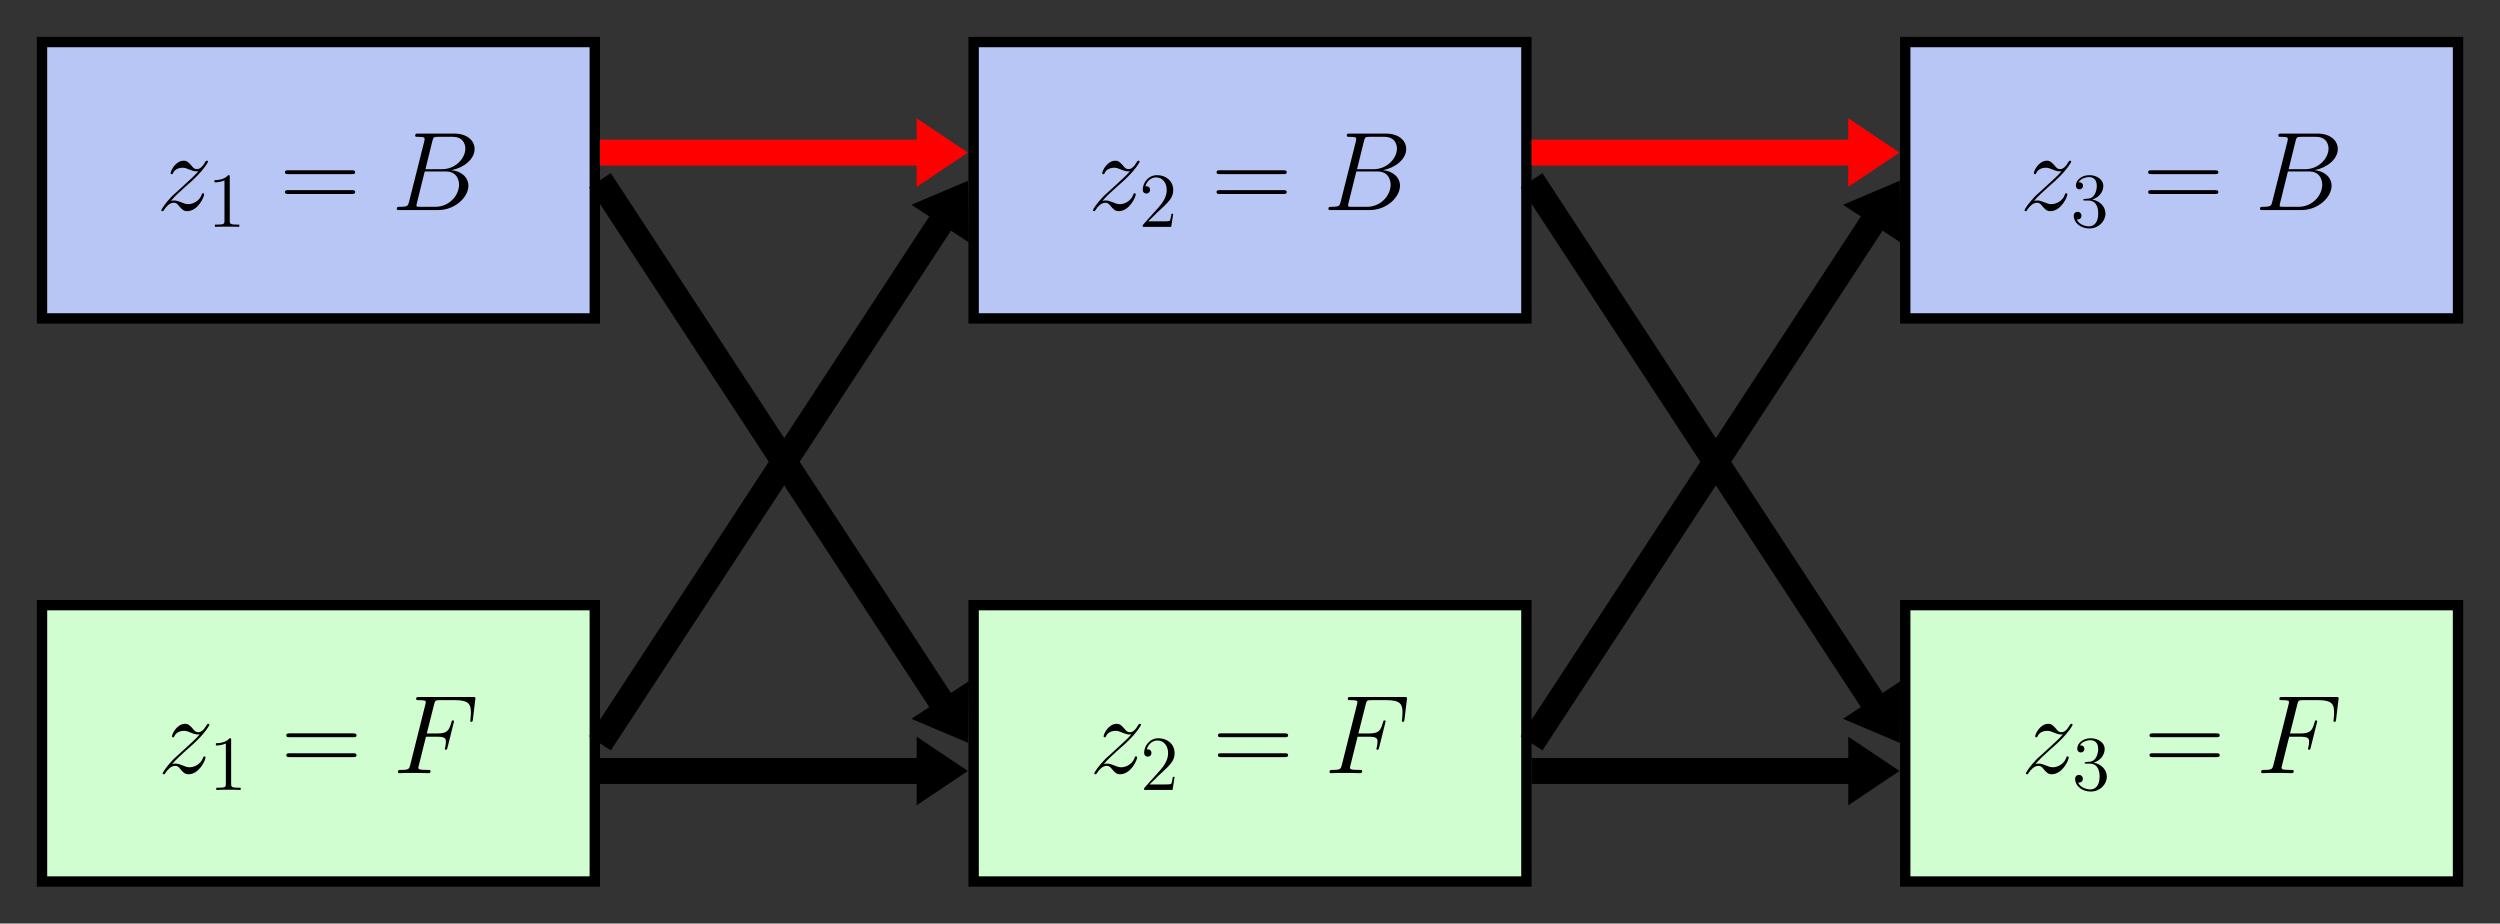 <?xml version="1.0" encoding="UTF-8" standalone="no"?>
<svg
   xmlns:dc="http://purl.org/dc/elements/1.1/"
   xmlns:cc="http://creativecommons.org/ns#"
   xmlns:rdf="http://www.w3.org/1999/02/22-rdf-syntax-ns#"
   xmlns:svg="http://www.w3.org/2000/svg"
   xmlns="http://www.w3.org/2000/svg"
   xmlns:xlink="http://www.w3.org/1999/xlink"
   xmlns:sodipodi="http://sodipodi.sourceforge.net/DTD/sodipodi-0.dtd"
   xmlns:inkscape="http://www.inkscape.org/namespaces/inkscape"
   width="384.624pt"
   height="142.086pt"
   viewBox="0 0 384.624 142.086"
   version="1.2"
   id="svg1764"
   sodipodi:docname="trellis_1.svg"
   inkscape:version="0.92.5 (2060ec1f9f, 2020-04-08)">
  <rect x="0" y="0" width="384.624" height="142.086" fill="#333333" stroke="none"/>
  <sodipodi:namedview
     pagecolor="#ffffff"
     bordercolor="#666666"
     borderopacity="1"
     objecttolerance="10"
     gridtolerance="10"
     guidetolerance="10"
     inkscape:pageopacity="0"
     inkscape:pageshadow="2"
     inkscape:window-width="640"
     inkscape:window-height="480"
     id="namedview1766"
     showgrid="false"
     inkscape:zoom="0.55378761"
     inkscape:cx="256.416"
     inkscape:cy="94.723999"
     inkscape:window-x="0"
     inkscape:window-y="0"
     inkscape:window-maximized="0"
     inkscape:current-layer="svg1764" />
  <defs
     id="defs1605">
    <g
       id="g1585">
      <symbol
         overflow="visible"
         id="glyph0-0">
        <path
           style="stroke:none;"
           d=""
           id="path1555" />
      </symbol>
      <symbol
         overflow="visible"
         id="glyph0-1">
        <path
           style="stroke:none;"
           d="M 2.188 -1.391 C 2.922 -2.234 3.531 -2.766 4.391 -3.547 C 5.422 -4.438 5.875 -4.875 6.109 -5.125 C 7.312 -6.312 7.922 -7.312 7.922 -7.453 C 7.922 -7.594 7.781 -7.594 7.75 -7.594 C 7.625 -7.594 7.594 -7.531 7.5 -7.406 C 7.078 -6.656 6.656 -6.297 6.219 -6.297 C 5.859 -6.297 5.672 -6.453 5.344 -6.875 C 4.969 -7.297 4.688 -7.594 4.188 -7.594 C 2.922 -7.594 2.172 -6.031 2.172 -5.672 C 2.172 -5.609 2.188 -5.516 2.344 -5.516 C 2.484 -5.516 2.5 -5.578 2.547 -5.703 C 2.844 -6.391 3.672 -6.516 4 -6.516 C 4.359 -6.516 4.703 -6.391 5.062 -6.234 C 5.719 -5.953 5.984 -5.953 6.172 -5.953 C 6.281 -5.953 6.359 -5.953 6.438 -5.969 C 5.875 -5.297 4.938 -4.484 4.172 -3.766 L 2.422 -2.172 C 1.375 -1.109 0.734 -0.094 0.734 0.031 C 0.734 0.141 0.828 0.172 0.938 0.172 C 1.031 0.172 1.047 0.156 1.172 -0.047 C 1.453 -0.484 2 -1.125 2.641 -1.125 C 3 -1.125 3.172 -1 3.516 -0.562 C 3.844 -0.188 4.125 0.172 4.688 0.172 C 6.375 0.172 7.328 -2.016 7.328 -2.406 C 7.328 -2.484 7.312 -2.578 7.141 -2.578 C 7.016 -2.578 6.984 -2.516 6.938 -2.344 C 6.562 -1.328 5.547 -0.906 4.875 -0.906 C 4.516 -0.906 4.172 -1.031 3.812 -1.188 C 3.109 -1.469 2.922 -1.469 2.703 -1.469 C 2.531 -1.469 2.344 -1.469 2.188 -1.391 Z M 2.188 -1.391 "
           id="path1558" />
      </symbol>
      <symbol
         overflow="visible"
         id="glyph0-2">
        <path
           style="stroke:none;"
           d="M 6.297 -10.594 C 6.453 -11.234 6.531 -11.266 7.203 -11.266 L 9.438 -11.266 C 11.375 -11.266 11.375 -9.609 11.375 -9.453 C 11.375 -8.062 9.984 -6.281 7.719 -6.281 L 5.234 -6.281 Z M 9.219 -6.141 C 11.094 -6.484 12.797 -7.797 12.797 -9.391 C 12.797 -10.734 11.609 -11.766 9.656 -11.766 L 4.125 -11.766 C 3.812 -11.766 3.656 -11.766 3.656 -11.438 C 3.656 -11.266 3.812 -11.266 4.062 -11.266 C 5.109 -11.266 5.109 -11.125 5.109 -10.938 C 5.109 -10.906 5.109 -10.797 5.047 -10.531 L 2.719 -1.281 C 2.562 -0.672 2.531 -0.5 1.328 -0.5 C 1 -0.5 0.828 -0.5 0.828 -0.188 C 0.828 0 0.938 0 1.281 0 L 7.188 0 C 9.812 0 11.844 -2 11.844 -3.734 C 11.844 -5.141 10.609 -6.016 9.219 -6.141 Z M 6.766 -0.5 L 4.438 -0.5 C 4.203 -0.5 4.172 -0.5 4.062 -0.516 C 3.875 -0.531 3.859 -0.562 3.859 -0.703 C 3.859 -0.828 3.891 -0.938 3.922 -1.078 L 5.125 -5.938 L 8.375 -5.938 C 10.406 -5.938 10.406 -4.047 10.406 -3.906 C 10.406 -2.25 8.906 -0.5 6.766 -0.5 Z M 6.766 -0.5 "
           id="path1561" />
      </symbol>
      <symbol
         overflow="visible"
         id="glyph0-3">
        <path
           style="stroke:none;"
           d="M 5.109 -5.609 L 6.766 -5.609 C 8.078 -5.609 8.172 -5.328 8.172 -4.828 C 8.172 -4.594 8.141 -4.359 8.062 -3.984 C 8.031 -3.906 8 -3.828 8 -3.781 C 8 -3.672 8.078 -3.594 8.203 -3.594 C 8.328 -3.594 8.344 -3.672 8.422 -3.938 L 9.422 -7.953 C 9.422 -8.031 9.359 -8.125 9.25 -8.125 C 9.094 -8.125 9.078 -8.062 9 -7.766 C 8.641 -6.469 8.297 -6.109 6.797 -6.109 L 5.234 -6.109 L 6.359 -10.578 C 6.516 -11.172 6.547 -11.234 7.25 -11.234 L 9.562 -11.234 C 11.703 -11.234 12.016 -10.594 12.016 -9.359 C 12.016 -9.266 12.016 -8.891 11.969 -8.438 C 11.953 -8.375 11.922 -8.141 11.922 -8.078 C 11.922 -7.938 12 -7.891 12.109 -7.891 C 12.219 -7.891 12.297 -7.953 12.328 -8.266 L 12.688 -11.281 C 12.688 -11.328 12.719 -11.5 12.719 -11.531 C 12.719 -11.719 12.562 -11.719 12.266 -11.719 L 4.094 -11.719 C 3.766 -11.719 3.594 -11.719 3.594 -11.422 C 3.594 -11.234 3.719 -11.234 4.016 -11.234 C 5.078 -11.234 5.078 -11.109 5.078 -10.922 C 5.078 -10.828 5.062 -10.766 5.016 -10.578 L 2.688 -1.281 C 2.531 -0.672 2.5 -0.5 1.297 -0.5 C 0.969 -0.5 0.797 -0.5 0.797 -0.188 C 0.797 0 0.953 0 1.047 0 C 1.375 0 1.719 -0.031 2.047 -0.031 L 4.281 -0.031 C 4.672 -0.031 5.078 0 5.453 0 C 5.609 0 5.812 0 5.812 -0.312 C 5.812 -0.5 5.719 -0.5 5.344 -0.5 C 3.984 -0.5 3.938 -0.625 3.938 -0.875 C 3.938 -0.969 3.984 -1.109 4.016 -1.219 Z M 5.109 -5.609 "
           id="path1564" />
      </symbol>
      <symbol
         overflow="visible"
         id="glyph1-0">
        <path
           style="stroke:none;"
           d=""
           id="path1567" />
      </symbol>
      <symbol
         overflow="visible"
         id="glyph1-1">
        <path
           style="stroke:none;"
           d="M 3.438 -7.656 C 3.438 -7.938 3.438 -7.953 3.203 -7.953 C 2.922 -7.625 2.312 -7.188 1.094 -7.188 L 1.094 -6.844 C 1.359 -6.844 1.953 -6.844 2.625 -7.141 L 2.625 -0.922 C 2.625 -0.484 2.578 -0.344 1.531 -0.344 L 1.156 -0.344 L 1.156 0 C 1.484 -0.031 2.641 -0.031 3.031 -0.031 C 3.438 -0.031 4.578 -0.031 4.906 0 L 4.906 -0.344 L 4.531 -0.344 C 3.484 -0.344 3.438 -0.484 3.438 -0.922 Z M 3.438 -7.656 "
           id="path1570" />
      </symbol>
      <symbol
         overflow="visible"
         id="glyph1-2">
        <path
           style="stroke:none;"
           d="M 5.266 -2.016 L 5 -2.016 C 4.953 -1.812 4.859 -1.141 4.75 -0.953 C 4.656 -0.844 3.984 -0.844 3.625 -0.844 L 1.406 -0.844 C 1.734 -1.125 2.469 -1.891 2.766 -2.172 C 4.594 -3.844 5.266 -4.469 5.266 -5.656 C 5.266 -7.031 4.172 -7.953 2.781 -7.953 C 1.406 -7.953 0.578 -6.766 0.578 -5.734 C 0.578 -5.125 1.109 -5.125 1.141 -5.125 C 1.406 -5.125 1.703 -5.312 1.703 -5.688 C 1.703 -6.031 1.484 -6.25 1.141 -6.25 C 1.047 -6.25 1.016 -6.25 0.984 -6.234 C 1.203 -7.047 1.859 -7.609 2.625 -7.609 C 3.641 -7.609 4.266 -6.75 4.266 -5.656 C 4.266 -4.641 3.688 -3.75 3 -2.984 L 0.578 -0.281 L 0.578 0 L 4.953 0 Z M 5.266 -2.016 "
           id="path1573" />
      </symbol>
      <symbol
         overflow="visible"
         id="glyph1-3">
        <path
           style="stroke:none;"
           d="M 2.203 -4.297 C 2 -4.281 1.953 -4.266 1.953 -4.156 C 1.953 -4.047 2.016 -4.047 2.219 -4.047 L 2.766 -4.047 C 3.797 -4.047 4.25 -3.203 4.25 -2.062 C 4.25 -0.484 3.438 -0.078 2.844 -0.078 C 2.266 -0.078 1.297 -0.344 0.938 -1.141 C 1.328 -1.078 1.672 -1.297 1.672 -1.719 C 1.672 -2.062 1.422 -2.312 1.094 -2.312 C 0.797 -2.312 0.484 -2.141 0.484 -1.688 C 0.484 -0.625 1.547 0.25 2.875 0.25 C 4.297 0.25 5.359 -0.844 5.359 -2.047 C 5.359 -3.141 4.469 -4 3.328 -4.203 C 4.359 -4.5 5.031 -5.375 5.031 -6.312 C 5.031 -7.25 4.047 -7.953 2.891 -7.953 C 1.703 -7.953 0.812 -7.219 0.812 -6.344 C 0.812 -5.875 1.188 -5.766 1.359 -5.766 C 1.609 -5.766 1.906 -5.953 1.906 -6.312 C 1.906 -6.688 1.609 -6.859 1.344 -6.859 C 1.281 -6.859 1.25 -6.859 1.219 -6.844 C 1.672 -7.656 2.797 -7.656 2.859 -7.656 C 3.25 -7.656 4.031 -7.484 4.031 -6.312 C 4.031 -6.078 4 -5.422 3.641 -4.906 C 3.281 -4.375 2.875 -4.344 2.562 -4.328 Z M 2.203 -4.297 "
           id="path1576" />
      </symbol>
      <symbol
         overflow="visible"
         id="glyph2-0">
        <path
           style="stroke:none;"
           d=""
           id="path1579" />
      </symbol>
      <symbol
         overflow="visible"
         id="glyph2-1">
        <path
           style="stroke:none;"
           d="M 11.078 -5.531 C 11.328 -5.531 11.594 -5.531 11.594 -5.812 C 11.594 -6.125 11.297 -6.125 11 -6.125 L 1.375 -6.125 C 1.078 -6.125 0.797 -6.125 0.797 -5.812 C 0.797 -5.531 1.047 -5.531 1.312 -5.531 Z M 11 -2.469 C 11.297 -2.469 11.594 -2.469 11.594 -2.766 C 11.594 -3.062 11.328 -3.062 11.078 -3.062 L 1.312 -3.062 C 1.047 -3.062 0.797 -3.062 0.797 -2.766 C 0.797 -2.469 1.078 -2.469 1.375 -2.469 Z M 11 -2.469 "
           id="path1582" />
      </symbol>
    </g>
    <clipPath
       id="clip1">
      <path
         d="M 113 87 L 176 87 L 176 142.086 L 113 142.086 Z M 113 87 "
         id="path1587" />
    </clipPath>
    <clipPath
       id="clip2">
      <path
         d="M 257 87 L 319 87 L 319 142.086 L 257 142.086 Z M 257 87 "
         id="path1590" />
    </clipPath>
    <clipPath
       id="clip3">
      <path
         d="M 35 0 L 202 0 L 202 142.086 L 35 142.086 Z M 35 0 "
         id="path1593" />
    </clipPath>
    <clipPath
       id="clip4">
      <path
         d="M 35 0 L 202 0 L 202 142.086 L 35 142.086 Z M 35 0 "
         id="path1596" />
    </clipPath>
    <clipPath
       id="clip5">
      <path
         d="M 179 0 L 345 0 L 345 142.086 L 179 142.086 Z M 179 0 "
         id="path1599" />
    </clipPath>
    <clipPath
       id="clip6">
      <path
         d="M 179 0 L 345 0 L 345 142.086 L 179 142.086 Z M 179 0 "
         id="path1602" />
    </clipPath>
  </defs>
  <g
     id="surface18170">
    <path
       style="fill-rule:nonzero;fill:rgb(71.686%,77.646%,95.528%);fill-opacity:1;stroke-width:1.594;stroke-linecap:butt;stroke-linejoin:miter;stroke:rgb(0%,0%,0%);stroke-opacity:1;stroke-miterlimit:10;"
       d="M -42.521 -21.261 L 42.522 -21.261 L 42.522 21.258 L -42.521 21.258 Z M -42.521 -21.261 "
       transform="matrix(1,0,0,-1,48.986,27.727)"
       id="path1607" />
    <g
       style="fill:rgb(0%,0%,0%);fill-opacity:1;"
       id="g1611">
      <use
         xlink:href="#glyph0-1"
         x="24.08"
         y="32.317"
         id="use1609" />
    </g>
    <g
       style="fill:rgb(0%,0%,0%);fill-opacity:1;"
       id="g1615">
      <use
         xlink:href="#glyph1-1"
         x="31.91"
         y="34.9"
         id="use1613" />
    </g>
    <g
       style="fill:rgb(0%,0%,0%);fill-opacity:1;"
       id="g1619">
      <use
         xlink:href="#glyph2-1"
         x="43.043"
         y="32.317"
         id="use1617" />
    </g>
    <g
       style="fill:rgb(0%,0%,0%);fill-opacity:1;"
       id="g1623">
      <use
         xlink:href="#glyph0-2"
         x="60.218"
         y="32.317"
         id="use1621" />
    </g>
    <path
       style="fill-rule:nonzero;fill:rgb(71.686%,77.646%,95.528%);fill-opacity:1;stroke-width:1.594;stroke-linecap:butt;stroke-linejoin:miter;stroke:rgb(0%,0%,0%);stroke-opacity:1;stroke-miterlimit:10;"
       d="M 100.807 -21.261 L 185.85 -21.261 L 185.85 21.258 L 100.807 21.258 Z M 100.807 -21.261 "
       transform="matrix(1,0,0,-1,48.986,27.727)"
       id="path1625" />
    <g
       style="fill:rgb(0%,0%,0%);fill-opacity:1;"
       id="g1629">
      <use
         xlink:href="#glyph0-1"
         x="167.406"
         y="32.317"
         id="use1627" />
    </g>
    <g
       style="fill:rgb(0%,0%,0%);fill-opacity:1;"
       id="g1633">
      <use
         xlink:href="#glyph1-2"
         x="175.236"
         y="34.9"
         id="use1631" />
    </g>
    <g
       style="fill:rgb(0%,0%,0%);fill-opacity:1;"
       id="g1637">
      <use
         xlink:href="#glyph2-1"
         x="186.37"
         y="32.317"
         id="use1635" />
    </g>
    <g
       style="fill:rgb(0%,0%,0%);fill-opacity:1;"
       id="g1641">
      <use
         xlink:href="#glyph0-2"
         x="203.544"
         y="32.317"
         id="use1639" />
    </g>
    <path
       style="fill-rule:nonzero;fill:rgb(71.686%,77.646%,95.528%);fill-opacity:1;stroke-width:1.594;stroke-linecap:butt;stroke-linejoin:miter;stroke:rgb(0%,0%,0%);stroke-opacity:1;stroke-miterlimit:10;"
       d="M 244.135 -21.261 L 329.178 -21.261 L 329.178 21.258 L 244.135 21.258 Z M 244.135 -21.261 "
       transform="matrix(1,0,0,-1,48.986,27.727)"
       id="path1643" />
    <g
       style="fill:rgb(0%,0%,0%);fill-opacity:1;"
       id="g1647">
      <use
         xlink:href="#glyph0-1"
         x="310.732"
         y="32.317"
         id="use1645" />
    </g>
    <g
       style="fill:rgb(0%,0%,0%);fill-opacity:1;"
       id="g1651">
      <use
         xlink:href="#glyph1-3"
         x="318.563"
         y="34.9"
         id="use1649" />
    </g>
    <g
       style="fill:rgb(0%,0%,0%);fill-opacity:1;"
       id="g1655">
      <use
         xlink:href="#glyph2-1"
         x="329.696"
         y="32.317"
         id="use1653" />
    </g>
    <g
       style="fill:rgb(0%,0%,0%);fill-opacity:1;"
       id="g1659">
      <use
         xlink:href="#glyph0-2"
         x="346.87"
         y="32.317"
         id="use1657" />
    </g>
    <path
       style="fill-rule:nonzero;fill:rgb(81.824%,99.294%,81.824%);fill-opacity:1;stroke-width:1.594;stroke-linecap:butt;stroke-linejoin:miter;stroke:rgb(0%,0%,0%);stroke-opacity:1;stroke-miterlimit:10;"
       d="M -42.521 -107.894 L 42.522 -107.894 L 42.522 -65.375 L -42.521 -65.375 Z M -42.521 -107.894 "
       transform="matrix(1,0,0,-1,48.986,27.727)"
       id="path1661" />
    <g
       style="fill:rgb(0%,0%,0%);fill-opacity:1;"
       id="g1665">
      <use
         xlink:href="#glyph0-1"
         x="24.29"
         y="118.951"
         id="use1663" />
    </g>
    <g
       style="fill:rgb(0%,0%,0%);fill-opacity:1;"
       id="g1669">
      <use
         xlink:href="#glyph1-1"
         x="32.121"
         y="121.533"
         id="use1667" />
    </g>
    <g
       style="fill:rgb(0%,0%,0%);fill-opacity:1;"
       id="g1673">
      <use
         xlink:href="#glyph2-1"
         x="43.254"
         y="118.951"
         id="use1671" />
    </g>
    <g
       style="fill:rgb(0%,0%,0%);fill-opacity:1;"
       id="g1677">
      <use
         xlink:href="#glyph0-3"
         x="60.428"
         y="118.951"
         id="use1675" />
    </g>
    <path
       style="fill-rule:nonzero;fill:rgb(81.824%,99.294%,81.824%);fill-opacity:1;stroke-width:1.594;stroke-linecap:butt;stroke-linejoin:miter;stroke:rgb(0%,0%,0%);stroke-opacity:1;stroke-miterlimit:10;"
       d="M 100.807 -107.894 L 185.85 -107.894 L 185.85 -65.375 L 100.807 -65.375 Z M 100.807 -107.894 "
       transform="matrix(1,0,0,-1,48.986,27.727)"
       id="path1679" />
    <g
       style="fill:rgb(0%,0%,0%);fill-opacity:1;"
       id="g1683">
      <use
         xlink:href="#glyph0-1"
         x="167.617"
         y="118.951"
         id="use1681" />
    </g>
    <g
       style="fill:rgb(0%,0%,0%);fill-opacity:1;"
       id="g1687">
      <use
         xlink:href="#glyph1-2"
         x="175.447"
         y="121.533"
         id="use1685" />
    </g>
    <g
       style="fill:rgb(0%,0%,0%);fill-opacity:1;"
       id="g1691">
      <use
         xlink:href="#glyph2-1"
         x="186.58"
         y="118.951"
         id="use1689" />
    </g>
    <g
       style="fill:rgb(0%,0%,0%);fill-opacity:1;"
       id="g1695">
      <use
         xlink:href="#glyph0-3"
         x="203.755"
         y="118.951"
         id="use1693" />
    </g>
    <path
       style="fill-rule:nonzero;fill:rgb(81.824%,99.294%,81.824%);fill-opacity:1;stroke-width:1.594;stroke-linecap:butt;stroke-linejoin:miter;stroke:rgb(0%,0%,0%);stroke-opacity:1;stroke-miterlimit:10;"
       d="M 244.135 -107.894 L 329.178 -107.894 L 329.178 -65.375 L 244.135 -65.375 Z M 244.135 -107.894 "
       transform="matrix(1,0,0,-1,48.986,27.727)"
       id="path1697" />
    <g
       style="fill:rgb(0%,0%,0%);fill-opacity:1;"
       id="g1701">
      <use
         xlink:href="#glyph0-1"
         x="310.943"
         y="118.951"
         id="use1699" />
    </g>
    <g
       style="fill:rgb(0%,0%,0%);fill-opacity:1;"
       id="g1705">
      <use
         xlink:href="#glyph1-3"
         x="318.773"
         y="121.533"
         id="use1703" />
    </g>
    <g
       style="fill:rgb(0%,0%,0%);fill-opacity:1;"
       id="g1709">
      <use
         xlink:href="#glyph2-1"
         x="329.907"
         y="118.951"
         id="use1707" />
    </g>
    <g
       style="fill:rgb(0%,0%,0%);fill-opacity:1;"
       id="g1713">
      <use
         xlink:href="#glyph0-3"
         x="347.081"
         y="118.951"
         id="use1711" />
    </g>
    <path
       style="fill:none;stroke-width:3.985;stroke-linecap:butt;stroke-linejoin:miter;stroke:rgb(100%,0%,0%);stroke-opacity:1;stroke-miterlimit:10;"
       d="M 43.319 4.25 L 92.537 4.25 "
       transform="matrix(1,0,0,-1,48.986,27.727)"
       id="path1715" />
    <path
       style="fill-rule:nonzero;fill:rgb(100%,0%,0%);fill-opacity:1;stroke-width:1.993;stroke-linecap:butt;stroke-linejoin:miter;stroke:rgb(100%,0%,0%);stroke-opacity:1;stroke-miterlimit:10;"
       d="M 6.091 -0.002 L 0.997 3.409 L 0.997 -3.408 Z M 6.091 -0.002 "
       transform="matrix(1,0,0,-1,141.027,23.475)"
       id="path1717" />
    <path
       style="fill:none;stroke-width:3.985;stroke-linecap:butt;stroke-linejoin:miter;stroke:rgb(100%,0%,0%);stroke-opacity:1;stroke-miterlimit:10;"
       d="M 186.647 4.25 L 235.866 4.25 "
       transform="matrix(1,0,0,-1,48.986,27.727)"
       id="path1719" />
    <path
       style="fill-rule:nonzero;fill:rgb(100%,0%,0%);fill-opacity:1;stroke-width:1.993;stroke-linecap:butt;stroke-linejoin:miter;stroke:rgb(100%,0%,0%);stroke-opacity:1;stroke-miterlimit:10;"
       d="M 6.091 -0.002 L 0.997 3.409 L 0.997 -3.408 Z M 6.091 -0.002 "
       transform="matrix(1,0,0,-1,284.355,23.475)"
       id="path1721" />
    <path
       style="fill:none;stroke-width:3.985;stroke-linecap:butt;stroke-linejoin:miter;stroke:rgb(0%,0%,0%);stroke-opacity:1;stroke-miterlimit:10;"
       d="M 43.319 -90.886 L 92.537 -90.886 "
       transform="matrix(1,0,0,-1,48.986,27.727)"
       id="path1723" />
    <path
       style=" stroke:none;fill-rule:nonzero;fill:rgb(0%,0%,0%);fill-opacity:1;"
       d="M 147.117 118.613 L 142.023 115.203 L 142.023 122.023 Z M 147.117 118.613 "
       id="path1725" />
    <g
       clip-path="url(#clip1)"
       clip-rule="nonzero"
       id="g1729">
      <path
         style="fill:none;stroke-width:1.993;stroke-linecap:butt;stroke-linejoin:miter;stroke:rgb(0%,0%,0%);stroke-opacity:1;stroke-miterlimit:10;"
         d="M 6.091 0 L 0.997 3.41 L 0.997 -3.41 Z M 6.091 0 "
         transform="matrix(1,0,0,-1,141.027,118.613)"
         id="path1727" />
    </g>
    <path
       style="fill:none;stroke-width:3.985;stroke-linecap:butt;stroke-linejoin:miter;stroke:rgb(0%,0%,0%);stroke-opacity:1;stroke-miterlimit:10;"
       d="M 186.647 -90.886 L 235.866 -90.886 "
       transform="matrix(1,0,0,-1,48.986,27.727)"
       id="path1731" />
    <path
       style=" stroke:none;fill-rule:nonzero;fill:rgb(0%,0%,0%);fill-opacity:1;"
       d="M 290.445 118.613 L 285.352 115.203 L 285.352 122.023 Z M 290.445 118.613 "
       id="path1733" />
    <g
       clip-path="url(#clip2)"
       clip-rule="nonzero"
       id="g1737">
      <path
         style="fill:none;stroke-width:1.993;stroke-linecap:butt;stroke-linejoin:miter;stroke:rgb(0%,0%,0%);stroke-opacity:1;stroke-miterlimit:10;"
         d="M 6.091 0 L 0.997 3.41 L 0.997 -3.41 Z M 6.091 0 "
         transform="matrix(1,0,0,-1,284.355,118.613)"
         id="path1735" />
    </g>
    <g
       clip-path="url(#clip3)"
       clip-rule="nonzero"
       id="g1741">
      <path
         style="fill:none;stroke-width:3.985;stroke-linecap:butt;stroke-linejoin:miter;stroke:rgb(0%,0%,0%);stroke-opacity:1;stroke-miterlimit:10;"
         d="M 43.319 -86.636 L 95.92 -6.253 "
         transform="matrix(1,0,0,-1,48.986,27.727)"
         id="path1739" />
    </g>
    <path
       style="fill-rule:nonzero;fill:rgb(0%,0%,0%);fill-opacity:1;stroke-width:1.993;stroke-linecap:butt;stroke-linejoin:miter;stroke:rgb(0%,0%,0%);stroke-opacity:1;stroke-miterlimit:10;"
       d="M 6.09 -0.001 L 0.996 3.411 L 0.997 -0.001 L 0.996 -3.41 Z M 6.09 -0.001 "
       transform="matrix(0.548,-0.837,-0.837,-0.548,144.633,34.396)"
       id="path1743" />
    <g
       clip-path="url(#clip4)"
       clip-rule="nonzero"
       id="g1747">
      <path
         style="fill:none;stroke-width:3.985;stroke-linecap:butt;stroke-linejoin:miter;stroke:rgb(0%,0%,0%);stroke-opacity:1;stroke-miterlimit:10;"
         d="M 43.319 0 L 95.92 -80.382 "
         transform="matrix(1,0,0,-1,48.986,27.727)"
         id="path1745" />
    </g>
    <path
       style="fill-rule:nonzero;fill:rgb(0%,0%,0%);fill-opacity:1;stroke-width:1.993;stroke-linecap:butt;stroke-linejoin:miter;stroke:rgb(0%,0%,0%);stroke-opacity:1;stroke-miterlimit:10;"
       d="M 6.091 0.001 L 0.997 3.409 L 0.998 0.001 L 0.997 -3.411 Z M 6.091 0.001 "
       transform="matrix(0.548,0.837,0.837,-0.548,144.633,107.693)"
       id="path1749" />
    <g
       clip-path="url(#clip5)"
       clip-rule="nonzero"
       id="g1753">
      <path
         style="fill:none;stroke-width:3.985;stroke-linecap:butt;stroke-linejoin:miter;stroke:rgb(0%,0%,0%);stroke-opacity:1;stroke-miterlimit:10;"
         d="M 186.647 0 L 239.248 -80.382 "
         transform="matrix(1,0,0,-1,48.986,27.727)"
         id="path1751" />
    </g>
    <path
       style="fill-rule:nonzero;fill:rgb(0%,0%,0%);fill-opacity:1;stroke-width:1.993;stroke-linecap:butt;stroke-linejoin:miter;stroke:rgb(0%,0%,0%);stroke-opacity:1;stroke-miterlimit:10;"
       d="M 6.091 0.001 L 0.997 3.409 L 0.998 0 L 0.997 -3.411 Z M 6.091 0.001 "
       transform="matrix(0.548,0.837,0.837,-0.548,287.961,107.693)"
       id="path1755" />
    <g
       clip-path="url(#clip6)"
       clip-rule="nonzero"
       id="g1759">
      <path
         style="fill:none;stroke-width:3.985;stroke-linecap:butt;stroke-linejoin:miter;stroke:rgb(0%,0%,0%);stroke-opacity:1;stroke-miterlimit:10;"
         d="M 186.647 -86.636 L 239.248 -6.253 "
         transform="matrix(1,0,0,-1,48.986,27.727)"
         id="path1757" />
    </g>
    <path
       style="fill-rule:nonzero;fill:rgb(0%,0%,0%);fill-opacity:1;stroke-width:1.993;stroke-linecap:butt;stroke-linejoin:miter;stroke:rgb(0%,0%,0%);stroke-opacity:1;stroke-miterlimit:10;"
       d="M 6.09 -0.001 L 0.996 3.411 L 0.997 -0.001 L 0.996 -3.41 Z M 6.09 -0.001 "
       transform="matrix(0.548,-0.837,-0.837,-0.548,287.961,34.396)"
       id="path1761" />
  </g>
</svg>
